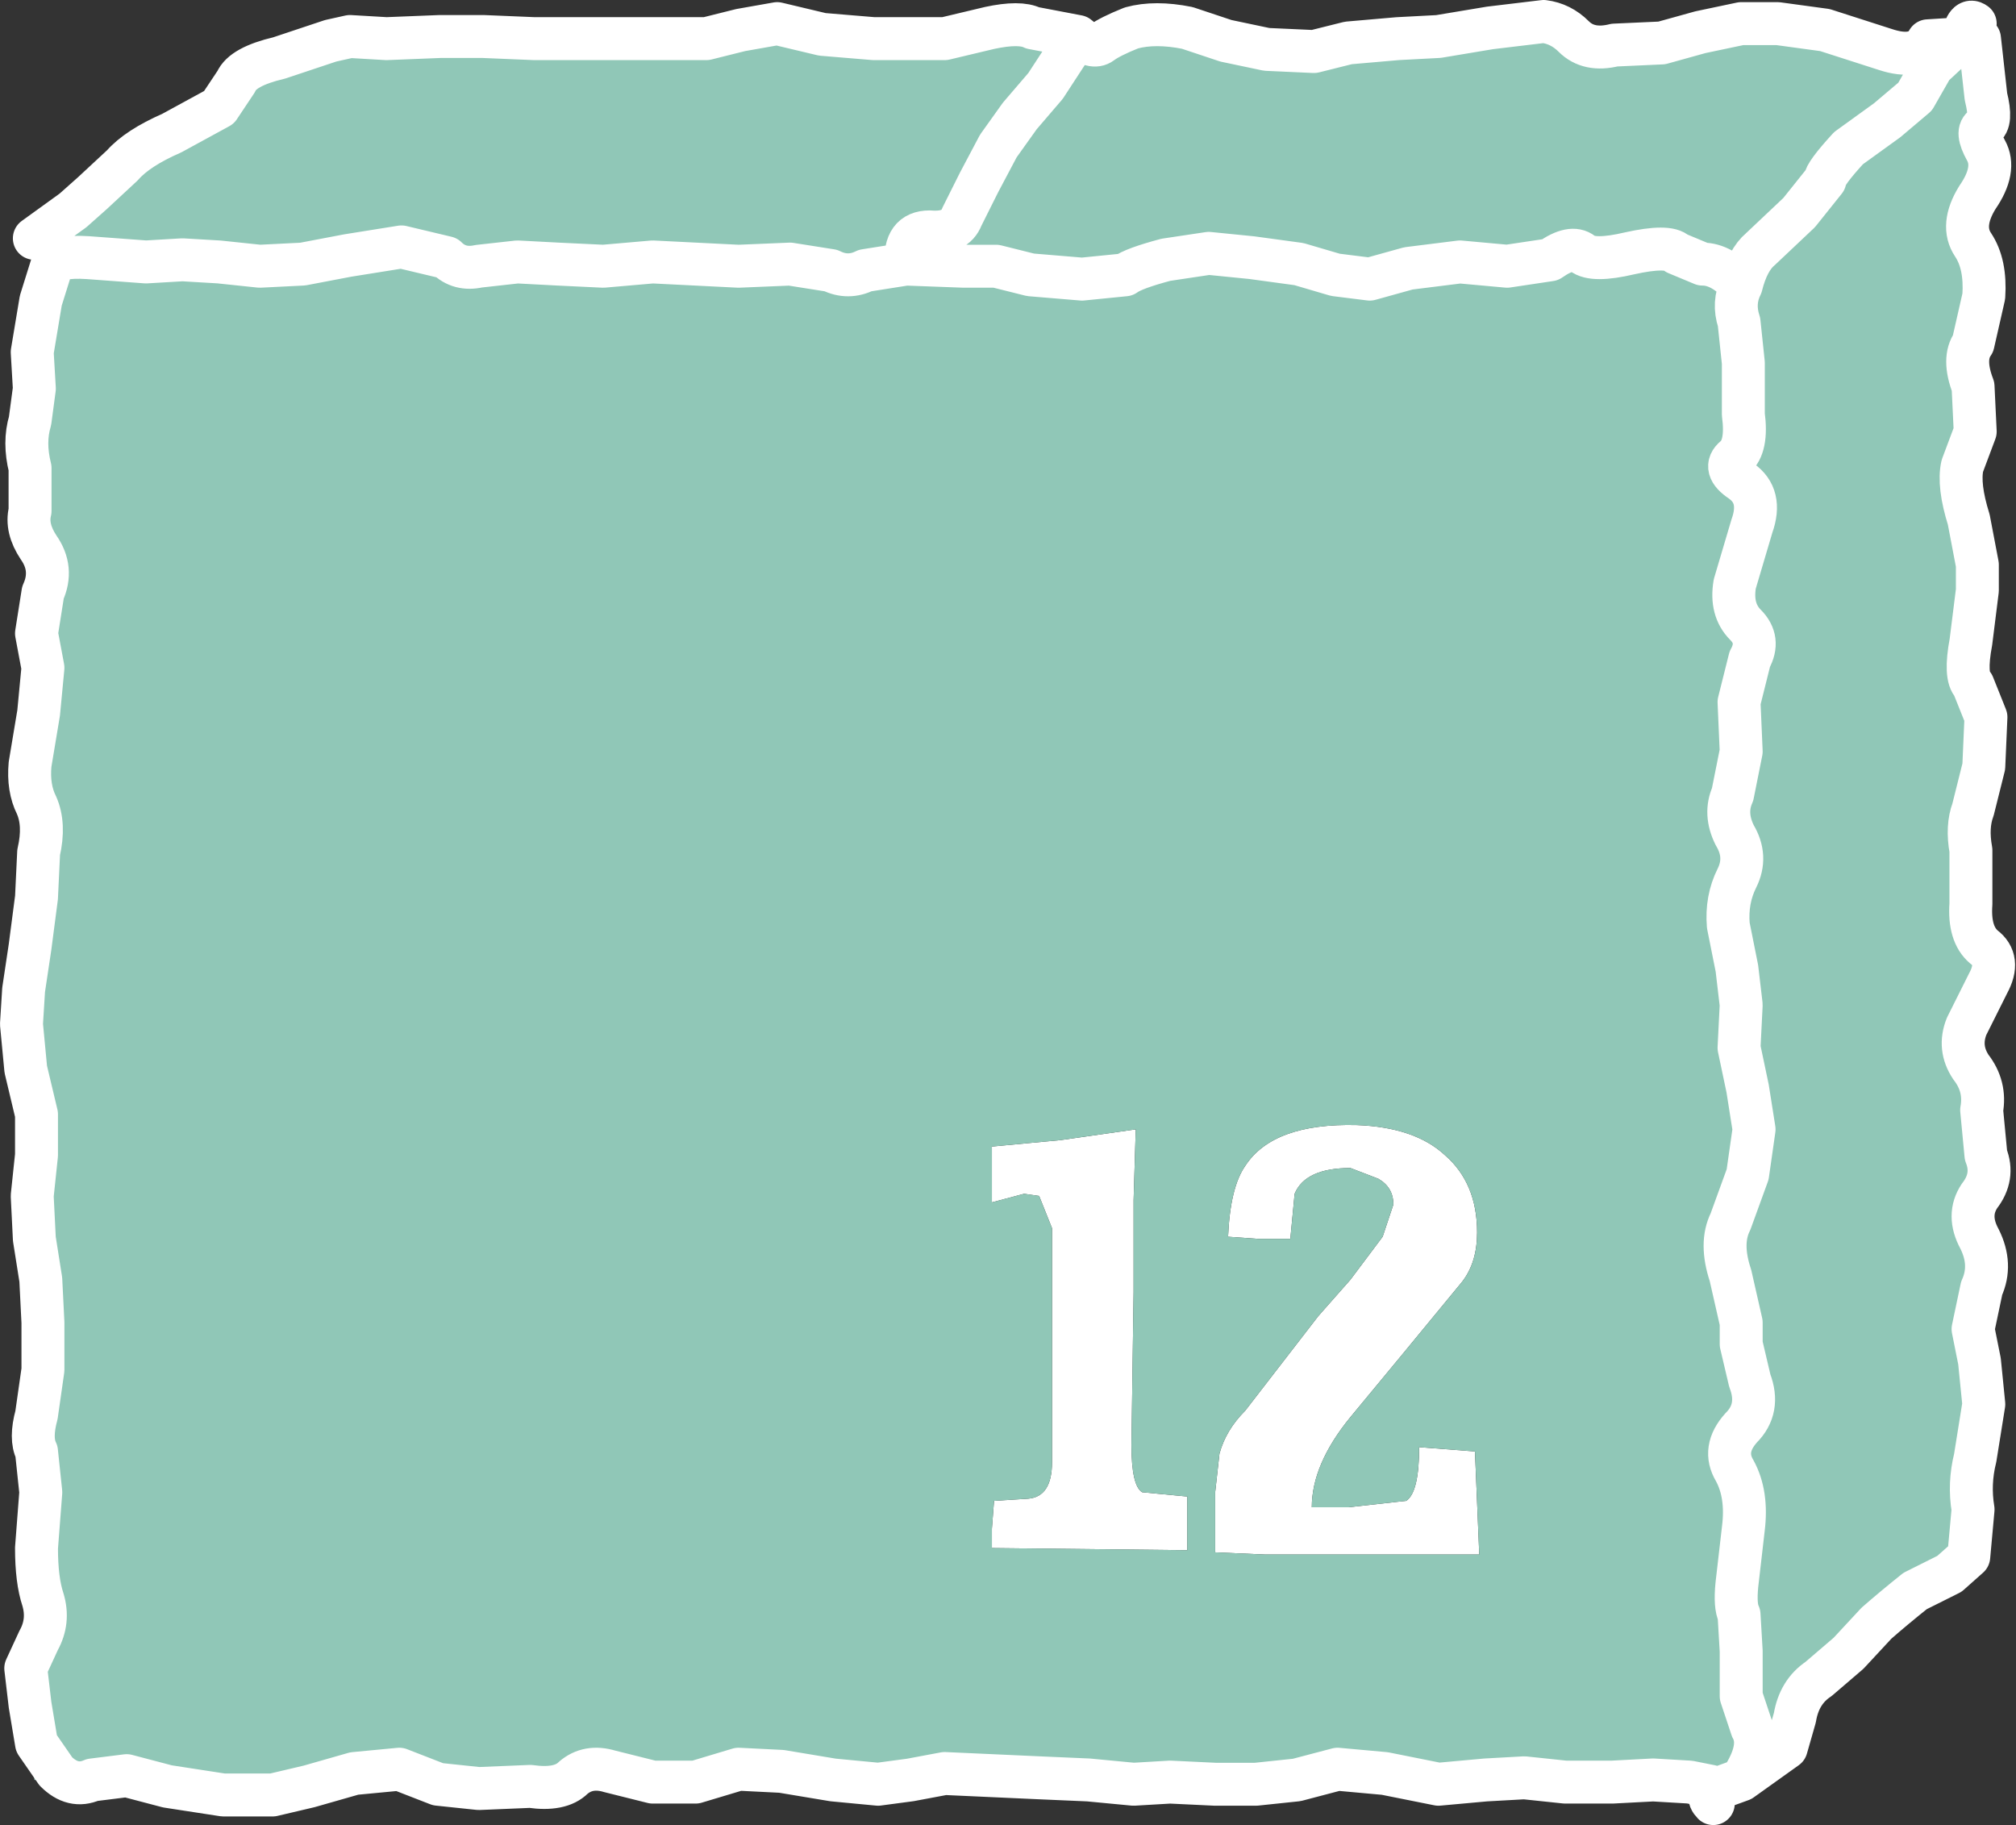 <?xml version="1.0" encoding="UTF-8" standalone="no"?>
<svg xmlns:xlink="http://www.w3.org/1999/xlink" height="42.5px" width="46.95px" xmlns="http://www.w3.org/2000/svg">
  <rect width="100%" height="100%" fill="#333333" stroke="none"/>
  <g transform="matrix(1.0, 0.0, 0.0, 1.0, -6.75, -9.55)">
    <path d="M52.65 10.25 L52.75 10.1 52.85 10.05 53.05 10.05 53.05 10.45 52.85 10.45 52.65 10.25 M47.3 15.7 L47.6 16.0 47.5 16.1 47.3 15.7 M41.1 43.35 L41.2 45.75 37.4 45.75 36.2 45.75 35.05 45.7 35.05 44.3 35.15 43.4 Q35.3 42.85 35.75 42.4 L37.45 40.2 38.2 39.35 38.95 38.35 39.2 37.6 Q39.2 37.2 38.85 37.0 L38.2 36.75 Q37.15 36.75 36.9 37.35 L36.8 38.4 36.05 38.4 35.35 38.35 Q35.4 37.2 35.75 36.7 36.4 35.7 38.35 35.75 39.7 35.8 40.4 36.45 41.15 37.1 41.15 38.25 41.15 38.95 40.8 39.4 L39.4 41.1 38.2 42.55 Q37.3 43.65 37.3 44.65 L38.15 44.65 39.5 44.5 Q39.8 44.3 39.8 43.25 L41.1 43.35 M33.2 35.85 L33.15 37.5 33.15 39.65 33.1 43.2 Q33.1 44.15 33.35 44.3 L34.4 44.4 34.4 45.65 29.85 45.6 29.85 45.15 29.9 44.5 30.7 44.45 Q31.25 44.4 31.25 43.6 L31.25 43.35 31.25 38.15 30.95 37.4 30.6 37.35 29.85 37.55 29.85 36.25 31.45 36.1 33.2 35.85" fill="#ffffff" fill-rule="evenodd" stroke="none"/>
    <path d="M52.85 10.45 L52.85 45.35 47.3 51.0 7.55 51.0 7.55 15.1 Q10.75 12.8 13.9 10.45 L52.45 10.45 52.65 10.25 52.85 10.45 M47.5 16.1 L47.6 16.0 47.3 15.7 47.3 16.2 47.5 16.1 M41.1 43.35 L39.8 43.25 Q39.8 44.3 39.5 44.5 L38.15 44.65 37.3 44.65 Q37.3 43.65 38.2 42.55 L39.4 41.1 40.8 39.4 Q41.15 38.95 41.15 38.25 41.15 37.1 40.4 36.45 39.7 35.8 38.35 35.75 36.4 35.7 35.75 36.7 35.4 37.2 35.35 38.35 L36.05 38.4 36.8 38.4 36.9 37.35 Q37.15 36.75 38.2 36.75 L38.85 37.0 Q39.2 37.2 39.2 37.6 L38.95 38.35 38.2 39.35 37.45 40.2 35.75 42.4 Q35.3 42.85 35.15 43.4 L35.05 44.3 35.05 45.7 36.2 45.75 37.4 45.75 41.2 45.75 41.1 43.35 M33.2 35.85 L31.45 36.1 29.85 36.25 29.85 37.55 30.6 37.35 30.95 37.4 31.25 38.15 31.25 43.35 31.25 43.6 Q31.25 44.4 30.7 44.45 L29.9 44.5 29.85 45.15 29.85 45.6 34.4 45.65 34.4 44.4 33.35 44.3 Q33.1 44.15 33.1 43.2 L33.15 39.65 33.15 37.5 33.2 35.85" fill="#90c7b7" fill-rule="evenodd" stroke="none"/>
    <path d="M50.65 10.7 L49.25 10.25 48.15 10.1 47.3 10.1 46.35 10.3 45.45 10.55 44.35 10.6 Q43.75 10.75 43.4 10.4 43.1 10.1 42.7 10.05 L41.45 10.2 40.25 10.4 39.3 10.45 38.15 10.55 37.35 10.75 36.25 10.7 35.3 10.5 34.4 10.2 Q33.65 10.05 33.1 10.2 32.6 10.4 32.4 10.55 32.2 10.7 31.85 10.4 L31.1 11.55 30.5 12.25 30.0 12.95 29.55 13.8 29.15 14.6 Q29.0 15.0 28.4 14.95 27.8 14.95 27.85 15.7 L29.2 15.75 29.95 15.75 30.75 15.95 31.95 16.05 32.95 15.95 Q33.15 15.8 33.9 15.6 L34.9 15.45 35.9 15.55 37.0 15.7 37.85 15.95 38.65 16.05 39.55 15.8 40.75 15.65 41.85 15.75 42.85 15.6 Q43.35 15.25 43.6 15.45 43.85 15.65 44.7 15.45 45.6 15.25 45.8 15.45 L46.4 15.7 Q46.85 15.7 47.3 16.2 47.45 15.6 47.75 15.35 L48.65 14.5 49.25 13.75 Q49.25 13.6 49.8 13.0 L50.7 12.35 51.35 11.8 51.75 11.1 52.45 10.45 51.65 10.5 Q51.4 10.95 50.65 10.7 M52.45 10.45 Q52.55 9.95 52.75 10.1 M52.85 10.45 L53.0 11.8 Q53.15 12.4 52.95 12.5 52.75 12.6 53.0 13.05 53.25 13.5 52.8 14.15 52.4 14.8 52.7 15.25 53.0 15.7 52.95 16.45 L52.7 17.55 Q52.45 17.9 52.7 18.55 L52.75 19.6 52.45 20.4 Q52.35 20.85 52.6 21.65 L52.8 22.7 52.8 23.3 52.65 24.5 Q52.5 25.3 52.7 25.5 L53.0 26.25 52.95 27.4 52.7 28.4 Q52.55 28.8 52.65 29.35 L52.65 30.6 Q52.6 31.3 52.95 31.6 53.35 31.9 53.05 32.45 L52.55 33.45 Q52.35 33.95 52.65 34.4 53.0 34.85 52.9 35.4 L53.0 36.45 Q53.2 36.95 52.85 37.4 52.55 37.85 52.85 38.4 53.15 39.0 52.9 39.55 L52.7 40.5 52.85 41.25 52.95 42.25 52.75 43.5 Q52.6 44.1 52.7 44.7 L52.6 45.8 52.15 46.2 51.35 46.6 Q50.85 47.0 50.45 47.35 L49.8 48.05 49.1 48.65 Q48.65 48.95 48.55 49.55 L48.35 50.25 47.3 51.0 46.75 51.2 Q46.45 51.35 46.65 51.55 M47.3 51.0 Q47.8 50.25 47.55 49.8 L47.3 49.05 47.3 48.0 47.25 47.15 Q47.15 46.95 47.2 46.45 L47.35 45.15 Q47.45 44.35 47.15 43.8 46.85 43.3 47.3 42.8 47.75 42.35 47.5 41.7 L47.3 40.85 47.3 40.35 47.05 39.25 Q46.8 38.5 47.05 38.0 L47.45 36.9 47.6 35.85 47.45 34.9 47.25 33.95 47.3 32.95 47.2 32.1 47.0 31.1 Q46.95 30.5 47.2 30.0 47.45 29.5 47.15 29.0 46.9 28.5 47.1 28.05 L47.3 27.05 47.25 25.9 47.5 24.9 Q47.75 24.45 47.4 24.1 47.05 23.75 47.15 23.15 L47.55 21.8 Q47.8 21.1 47.3 20.75 46.85 20.45 47.15 20.2 47.45 19.95 47.35 19.2 L47.35 18.0 47.25 17.05 Q47.1 16.6 47.3 16.2 M7.55 15.1 L8.45 14.45 8.9 14.05 9.6 13.4 Q9.95 13.0 10.75 12.65 L11.85 12.05 12.25 11.45 Q12.4 11.1 13.25 10.9 L14.45 10.5 14.9 10.4 15.75 10.45 17.0 10.4 18.0 10.4 19.2 10.45 20.2 10.45 20.95 10.45 22.2 10.45 23.2 10.45 24.0 10.25 24.85 10.1 25.9 10.35 27.1 10.45 27.95 10.45 28.75 10.45 29.8 10.2 Q30.5 10.05 30.8 10.2 L31.85 10.4 M27.85 15.7 L26.9 15.85 Q26.5 16.05 26.1 15.85 L25.15 15.7 23.95 15.75 22.95 15.7 21.95 15.65 20.8 15.75 19.75 15.7 18.8 15.65 17.9 15.75 Q17.45 15.85 17.15 15.55 L16.1 15.3 14.85 15.5 13.8 15.7 12.8 15.75 11.85 15.65 11.0 15.6 10.15 15.65 8.8 15.55 Q8.05 15.5 7.95 15.75 L7.7 16.55 7.5 17.75 7.55 18.6 7.45 19.35 Q7.3 19.85 7.45 20.45 L7.45 21.45 Q7.35 21.85 7.65 22.3 8.0 22.8 7.75 23.35 L7.6 24.3 7.75 25.1 7.65 26.15 7.45 27.35 Q7.4 27.9 7.6 28.3 7.8 28.75 7.65 29.4 L7.6 30.45 7.45 31.6 7.3 32.6 7.25 33.4 7.35 34.45 7.6 35.5 7.6 36.45 7.5 37.4 7.55 38.4 7.7 39.35 7.75 40.35 7.75 41.45 7.6 42.5 Q7.45 43.05 7.6 43.35 L7.7 44.3 7.6 45.6 Q7.6 46.35 7.75 46.8 7.9 47.3 7.65 47.75 L7.35 48.4 7.45 49.25 7.6 50.15 8.05 50.8 Q8.45 51.2 8.9 51.0 L9.7 50.9 10.65 51.15 11.95 51.35 13.1 51.35 13.95 51.15 15.0 50.85 16.05 50.75 16.95 51.1 17.9 51.2 19.1 51.15 Q19.8 51.25 20.1 50.95 20.45 50.65 20.95 50.8 L21.95 51.05 22.95 51.05 23.95 50.75 24.95 50.8 26.15 51.0 27.2 51.1 27.95 51.0 28.75 50.85 29.85 50.9 30.95 50.95 32.1 51.0 33.15 51.1 34.0 51.05 35.05 51.1 36.0 51.1 36.95 51.0 37.9 50.75 39.0 50.85 40.25 51.1 41.35 51.0 42.25 50.95 43.2 51.05 44.3 51.05 45.25 51.0 46.1 51.05 46.6 51.15 46.75 51.2" fill="none" stroke="#ffffff" stroke-linecap="round" stroke-linejoin="round" stroke-width="1.0"/>
  </g>
</svg>
